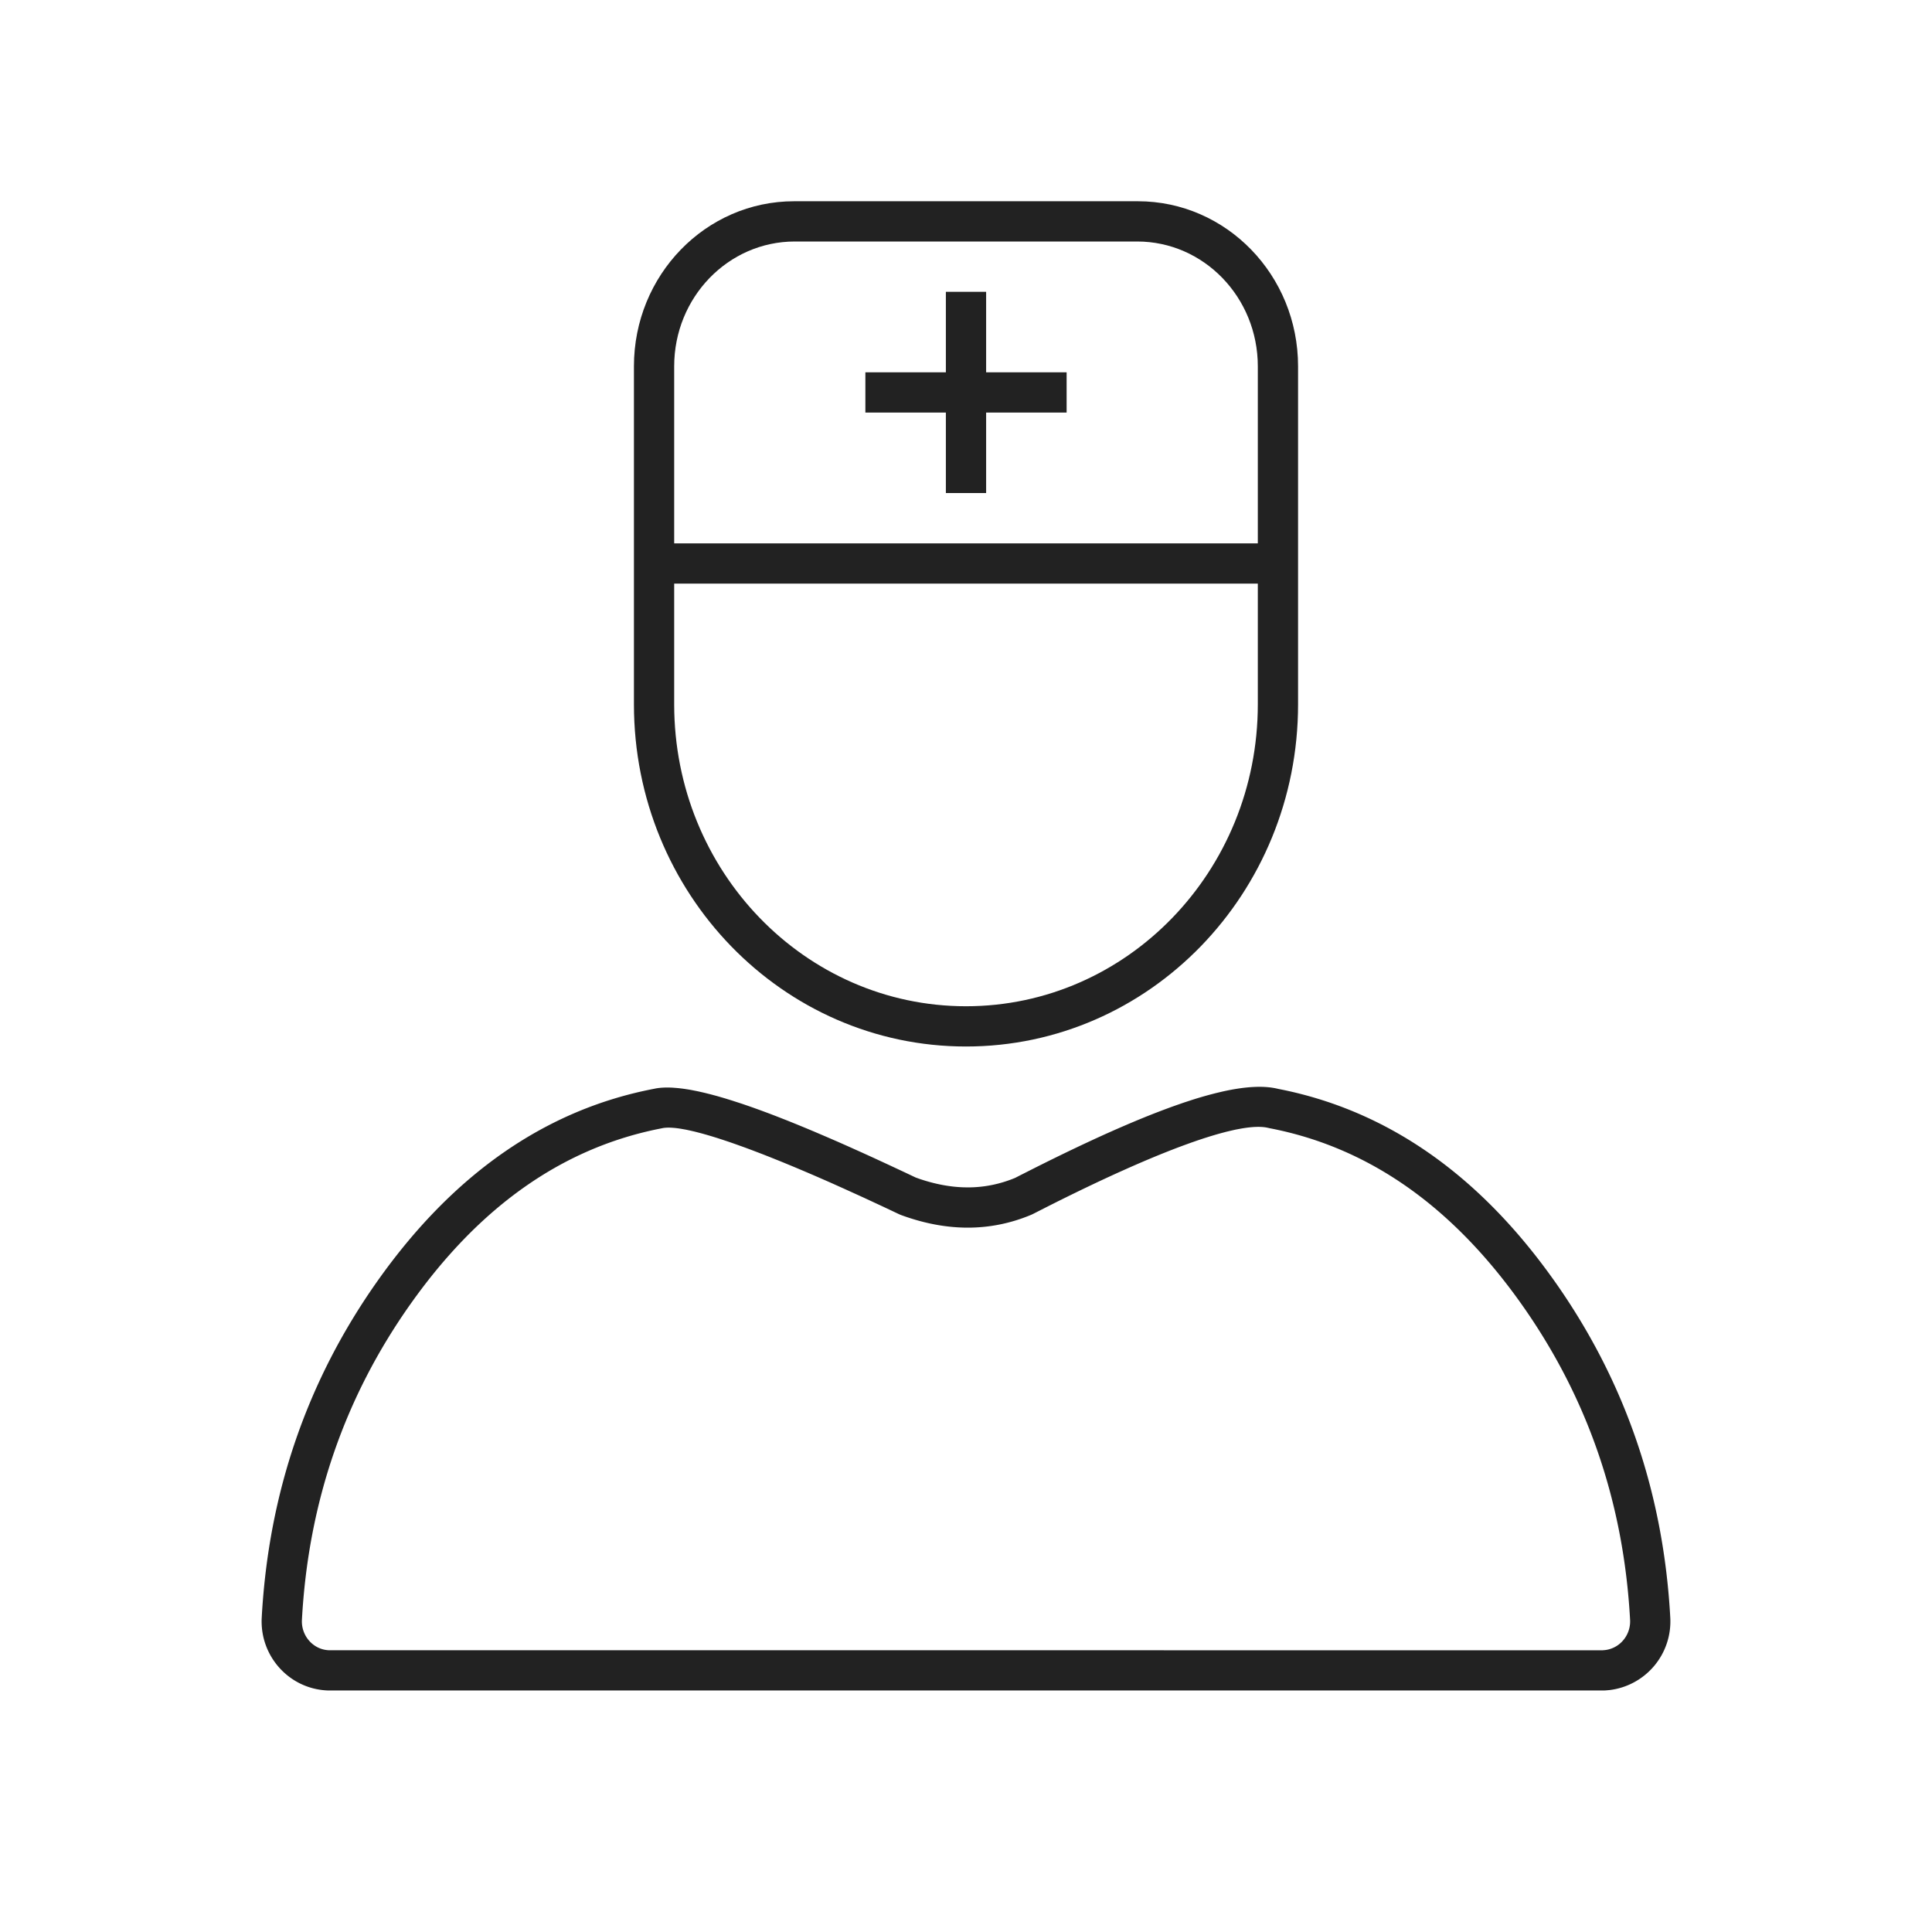 <svg xmlns="http://www.w3.org/2000/svg" viewBox="0 0 1024 1024"><path fill="#222" d="M603.104 106.667H420.896C374.011 106.667 336 145.829 336 194.133V373.333C336 473.483 414.8 554.667 512 554.667S688 473.483 688 373.333V194.133C688 145.83 649.99 106.667 603.104 106.667ZM421.264 128H602.736C638.043 128 666.666 157.61 666.666 194.133V373.333C666.667 461.701 597.42 533.333 512 533.333S357.333 461.701 357.333 373.333V194.133C357.333 157.611 385.957 128 421.264 128Z"></path><path fill="#222" d="M672 288V309.333H352V288zM538.085 624.283 538.373 624.17C530.133 627.627 521.685 629.344 512.95 629.344L510.725 629.307C503.275 629.067 495.51 627.584 487.413 624.853L485.35 624.117 479.835 621.504 471.013 617.381 462.491 613.44 456.97 610.928 448.944 607.323 443.754 605.029 438.695 602.837 431.348 599.691 426.613 597.712 422.005 595.819 417.525 594.01 411.04 591.467 406.88 589.883 402.832 588.389 398.922 586.981 397.009 586.31 393.28 585.03 387.915 583.291 384.49 582.229 381.184 581.26A213.147 213.147 0 0 0 379.589 580.81L376.46 579.973 373.46 579.227 370.576 578.565A132.96 132.96 0 0 0 369.179 578.272L366.475 577.739C363.829 577.264 361.355 576.907 359.06 576.693L356.821 576.512C353.184 576.288 350.027 576.437 347.333 576.944L346.544 577.109C289.344 588.117 240.454 622.08 200.474 678.4 162.95 731.264 142.348 790.992 138.72 857.36 137.621 877.53 152.939 894.827 173.013 895.947L173.861 895.989 849.675 896 850.832 895.963 853.008 895.78A36.635 36.635 0 0 0 885.28 857.36C881.653 790.987 861.04 731.264 823.493 678.4L821.408 675.504C782.491 621.872 735.264 589.088 679.989 577.637L677.27 577.093 677.66 577.184C670.315 575.296 660.496 575.744 648.048 578.517L644.741 579.301A201.867 201.867 0 0 0 632.213 582.843L628.373 584.096C627.717 584.309 627.061 584.533 626.4 584.763L622.368 586.17 620.298 586.912 616.086 588.48 611.733 590.15 607.27 591.924 602.683 593.803 597.952 595.792 593.12 597.882 590.645 598.966 585.6 601.211 580.443 603.563 575.152 606.027 572.459 607.29 566.97 609.904 561.355 612.624 555.61 615.445 549.733 618.373 540.667 622.96 538.09 624.283zM672.987 597.989C724.859 607.973 769.13 638.72 806.09 690.752 841.29 740.309 860.565 796.155 863.979 858.522 864.416 866.614 858.592 873.617 850.773 874.56L849.44 874.677 174.304 874.667 174.043 874.645C165.94 874.192 159.568 866.992 160.027 858.523 163.435 796.155 182.693 740.304 217.872 690.747 254.155 639.643 297.482 609.077 348.128 598.544L350.896 597.989C352.272 597.685 354.016 597.6 356.133 597.723L357.787 597.85 359.579 598.069C360.197 598.165 360.843 598.261 361.504 598.38L363.574 598.747 365.764 599.216 368.107 599.755 369.317 600.059 371.851 600.72 374.517 601.467 377.312 602.293 380.245 603.2 383.296 604.192 386.496 605.259 389.813 606.42 395.04 608.293 398.672 609.648 404.384 611.829 408.336 613.387 414.517 615.872 420.971 618.539 427.707 621.387 432.352 623.387 439.552 626.533 447.013 629.877 457.403 634.597 468.26 639.643 476.72 643.643 477.637 644.016C489.712 648.443 501.493 650.677 512.95 650.677 524.533 650.677 535.787 648.39 546.63 643.84L547.376 643.493 555.856 639.18 561.349 636.42 566.741 633.755 572.011 631.184 577.157 628.709 582.181 626.325 587.093 624.037 591.872 621.845 598.816 618.731 603.296 616.773 607.648 614.907 611.878 613.136 615.983 611.461 619.963 609.877 623.819 608.384 627.547 606.997 631.147 605.691 634.613 604.48 637.968 603.365 641.173 602.347 644.261 601.419A277.58 277.58 0 0 1 647.221 600.587L650.048 599.84 651.403 599.515 654.037 598.907 655.301 598.64 657.733 598.187C663.643 597.147 668.31 596.987 671.691 597.696L672.987 597.989zM522.667 154.667V261.333H501.333V154.667z"></path><path fill="#222" d="M565.333 197.333V218.667H458.667V197.333z"></path></svg>